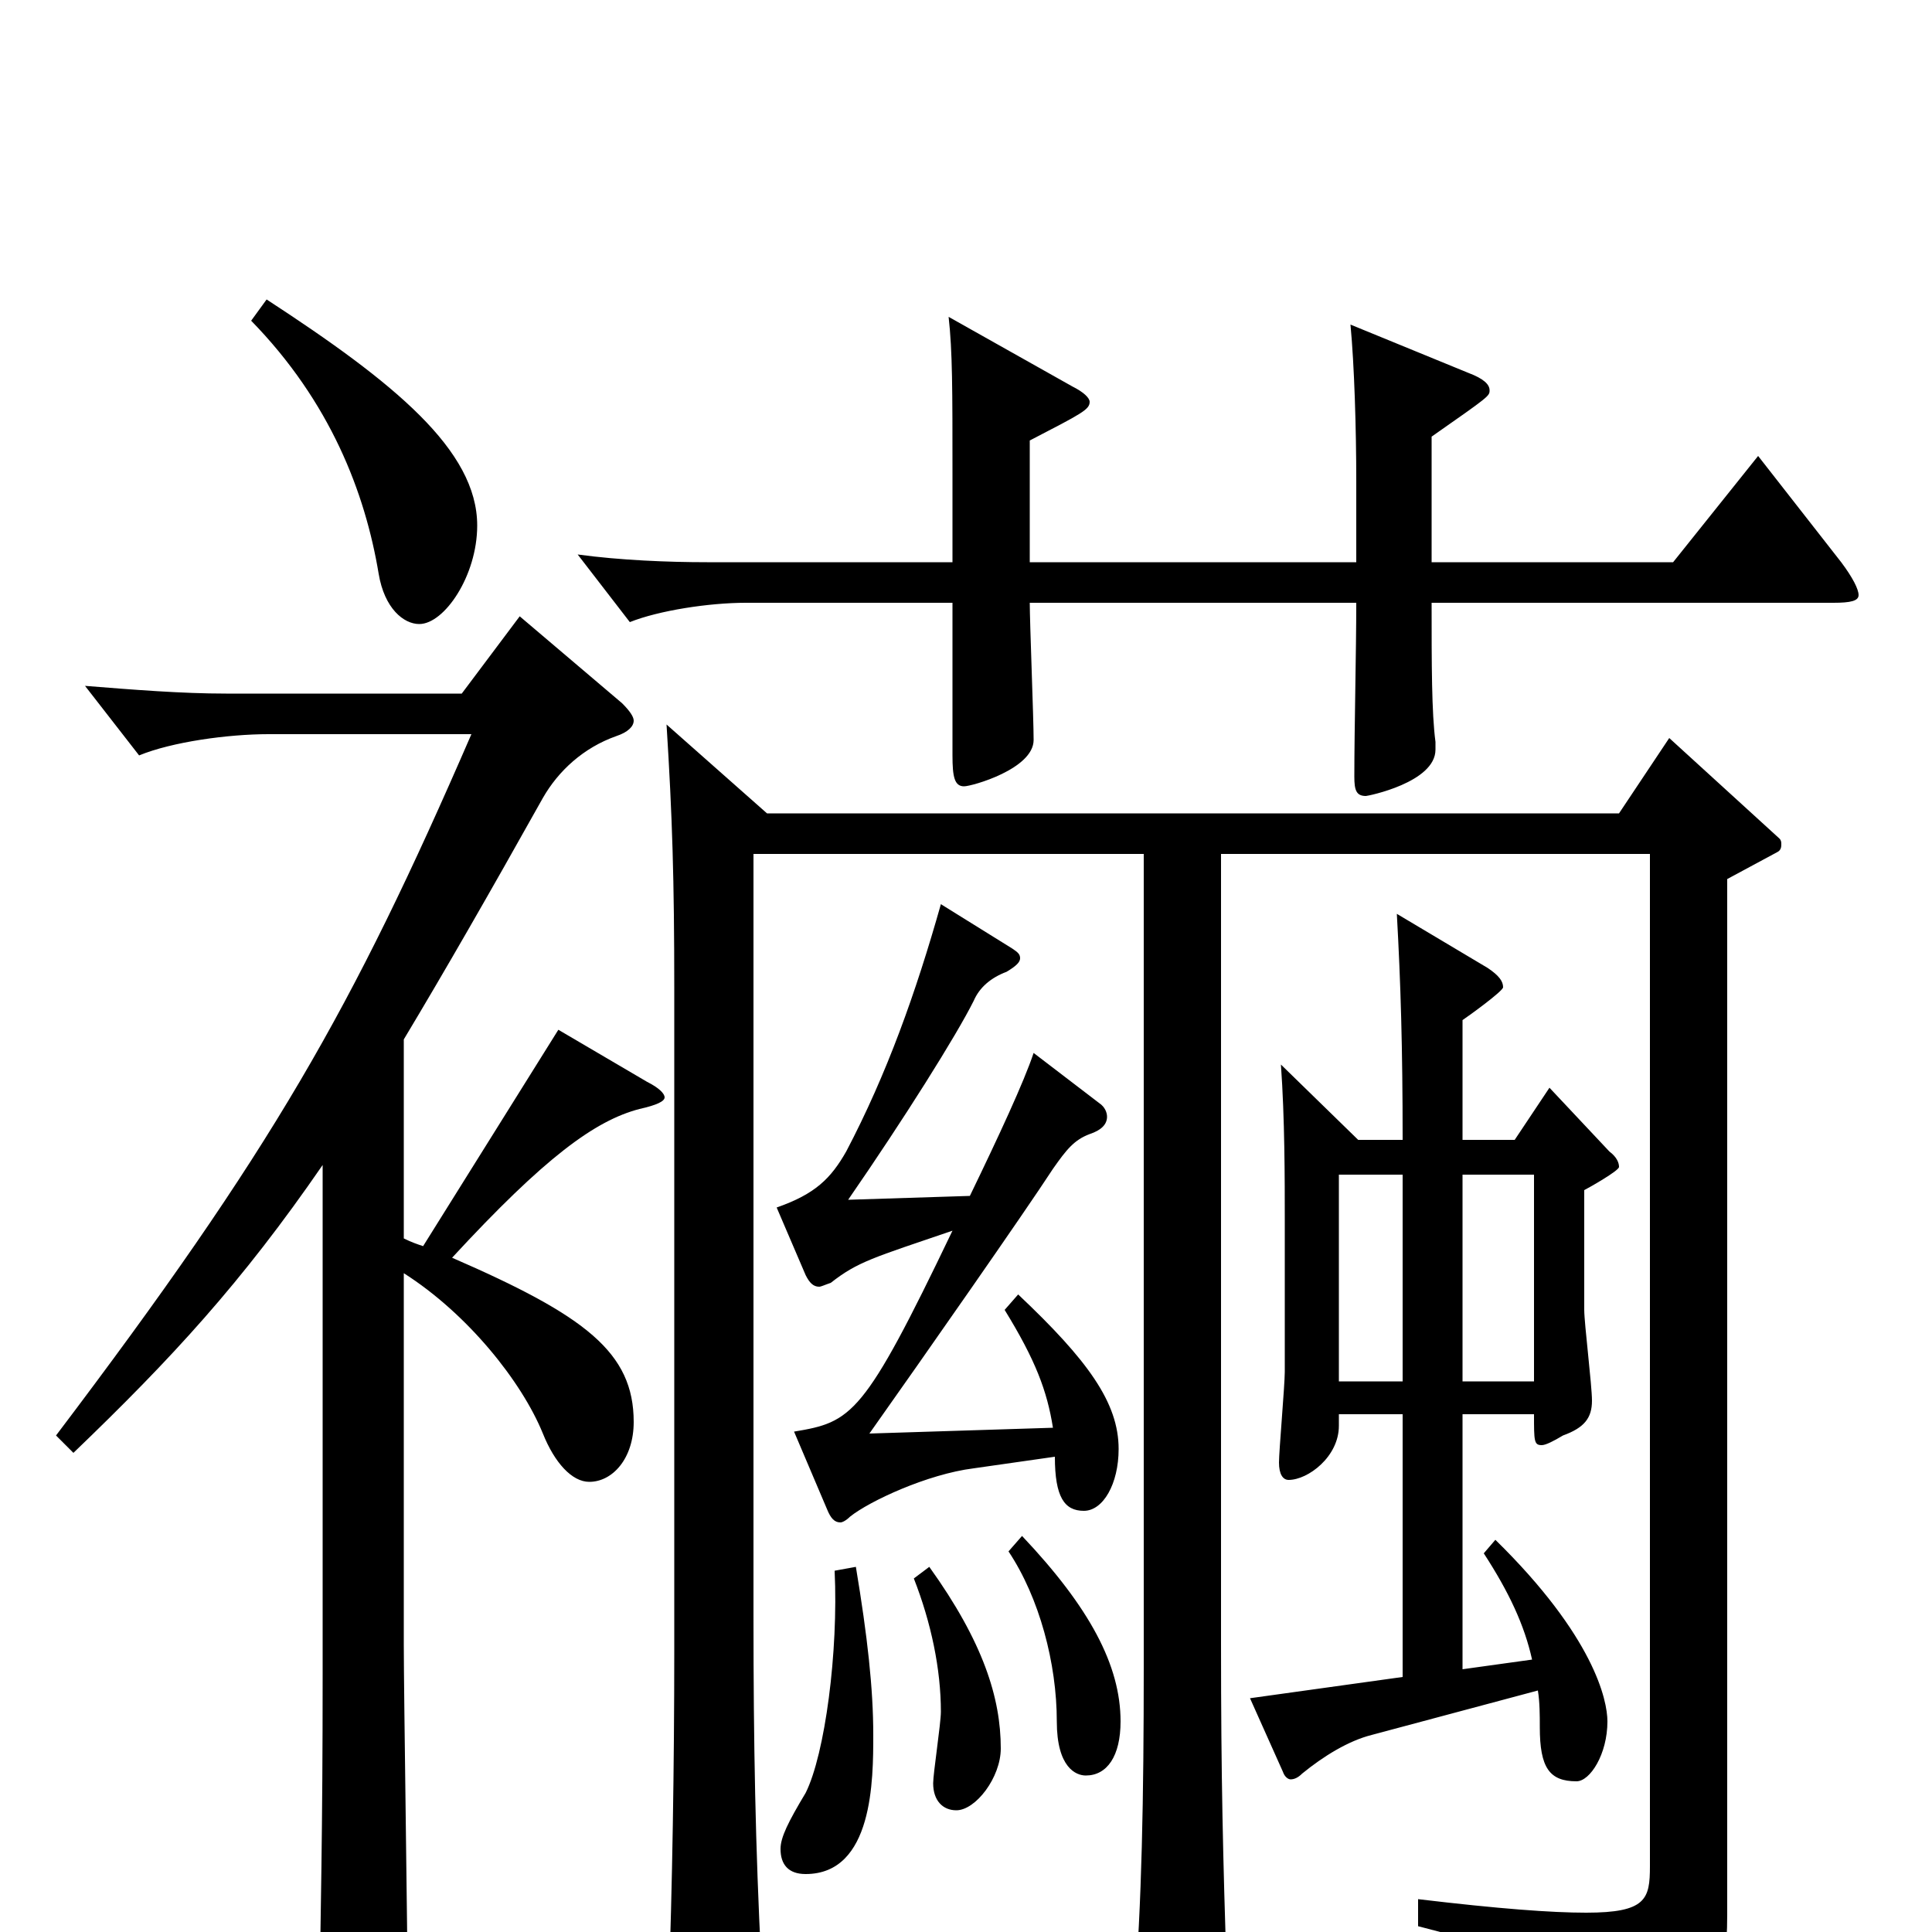 <svg xmlns="http://www.w3.org/2000/svg" viewBox="0 -1000 1000 1000">
	<path fill="#000000" d="M592 -558V-137C592 -70 591 -14 587 34C586 40 586 46 586 50C586 57 587 60 591 60C595 60 601 57 611 52C630 42 635 37 635 24C633 -40 632 -79 632 -149V-558H854V-34C854 -17 852 -10 821 -10C803 -10 776 -12 734 -17V-3C809 16 828 30 834 57C835 63 837 65 840 65C843 65 846 64 850 62C887 43 894 28 894 -9V-545L920 -559C922 -560 922 -562 922 -563C922 -564 922 -565 921 -566L864 -618L838 -579H397L345 -625C348 -577 349 -545 349 -488V-146C349 -86 348 -24 346 32V38C346 50 348 55 353 55C357 55 363 52 372 47C390 36 394 33 394 21V15C391 -44 390 -97 390 -163V-558ZM663 -449C665 -421 665 -390 665 -368V-290C665 -283 662 -249 662 -243C662 -237 664 -234 667 -234C677 -234 693 -246 693 -262V-268H726V-132L647 -121L664 -83C665 -80 667 -79 668 -79C670 -79 672 -80 674 -82C685 -91 698 -99 710 -102L796 -125C797 -119 797 -112 797 -106C797 -85 802 -78 816 -78C823 -78 832 -92 832 -109C832 -120 825 -153 774 -203L768 -196C781 -176 789 -159 793 -141L757 -136V-268H794C794 -254 794 -252 798 -252C800 -252 804 -254 809 -257C820 -261 824 -266 824 -275C824 -283 820 -315 820 -322V-384C822 -385 838 -394 838 -396C838 -398 837 -401 833 -404L802 -437L784 -410H757V-472C760 -474 778 -487 778 -489C778 -492 776 -495 770 -499L723 -527C725 -491 726 -458 726 -410H703ZM726 -285H693V-392H726ZM757 -285V-392H794V-285ZM473 -183C482 -160 487 -136 487 -114C487 -108 483 -82 483 -77C483 -68 488 -63 495 -63C505 -63 518 -80 518 -95C518 -121 509 -150 481 -189ZM522 -197C538 -173 547 -139 547 -109C547 -85 557 -81 562 -81C573 -81 580 -91 580 -109C580 -138 564 -168 529 -205ZM450 -258C479 -299 530 -372 545 -395C552 -405 556 -410 564 -413C570 -415 573 -418 573 -422C573 -424 572 -427 569 -429L535 -455C530 -440 517 -412 502 -381L439 -379C468 -421 495 -464 504 -482C507 -489 513 -494 521 -497C526 -500 528 -502 528 -504C528 -506 527 -507 524 -509L487 -532C474 -486 459 -444 438 -404C430 -390 422 -382 402 -375L417 -340C419 -336 421 -334 424 -334C425 -334 427 -335 430 -336C444 -347 452 -349 493 -363C447 -267 441 -264 411 -259L428 -219C430 -214 432 -212 435 -212C436 -212 438 -213 440 -215C450 -223 480 -237 504 -240L546 -246C546 -225 551 -218 561 -218C571 -218 579 -232 579 -250C579 -274 563 -296 527 -330L520 -322C536 -296 542 -280 545 -261ZM432 -187C434 -145 427 -92 417 -72C408 -57 404 -49 404 -43C404 -35 408 -30 417 -30C452 -30 452 -79 452 -102C452 -126 449 -153 443 -189ZM167 -134C167 -50 166 -15 165 58C165 67 166 72 171 72C172 72 211 60 211 33C211 4 209 -123 209 -149V-341C242 -320 270 -285 281 -258C287 -243 296 -233 305 -233C317 -233 328 -245 328 -264C328 -300 303 -319 234 -349C282 -401 308 -420 331 -426C340 -428 344 -430 344 -432C344 -434 341 -437 335 -440L289 -467L219 -355C216 -356 213 -357 209 -359V-462C230 -497 253 -537 281 -587C289 -601 302 -613 319 -619C325 -621 328 -624 328 -627C328 -629 326 -632 322 -636L269 -681L239 -641H117C94 -641 69 -643 44 -645L72 -609C89 -616 118 -620 139 -620H244C182 -477 141 -405 29 -257L38 -248C89 -297 125 -336 167 -397ZM130 -834C171 -792 189 -745 196 -703C199 -685 209 -677 217 -677C230 -677 247 -702 247 -728C247 -767 204 -802 138 -845ZM533 -709V-772C560 -786 564 -788 564 -792C564 -794 561 -797 555 -800L491 -836C493 -818 493 -799 493 -754V-709H366C346 -709 321 -710 299 -713L326 -678C341 -684 367 -688 386 -688H493V-609C493 -598 494 -593 499 -593C503 -593 535 -602 535 -617C535 -628 533 -678 533 -688H702C702 -663 701 -623 701 -598C701 -591 702 -588 707 -588C708 -588 743 -595 743 -612V-616C741 -631 741 -656 741 -688H949C958 -688 962 -689 962 -692C962 -695 959 -701 953 -709L910 -764L866 -709H741V-774C771 -795 771 -795 771 -798C771 -801 768 -804 760 -807L699 -832C701 -811 702 -778 702 -751V-709Z"/>
</svg>